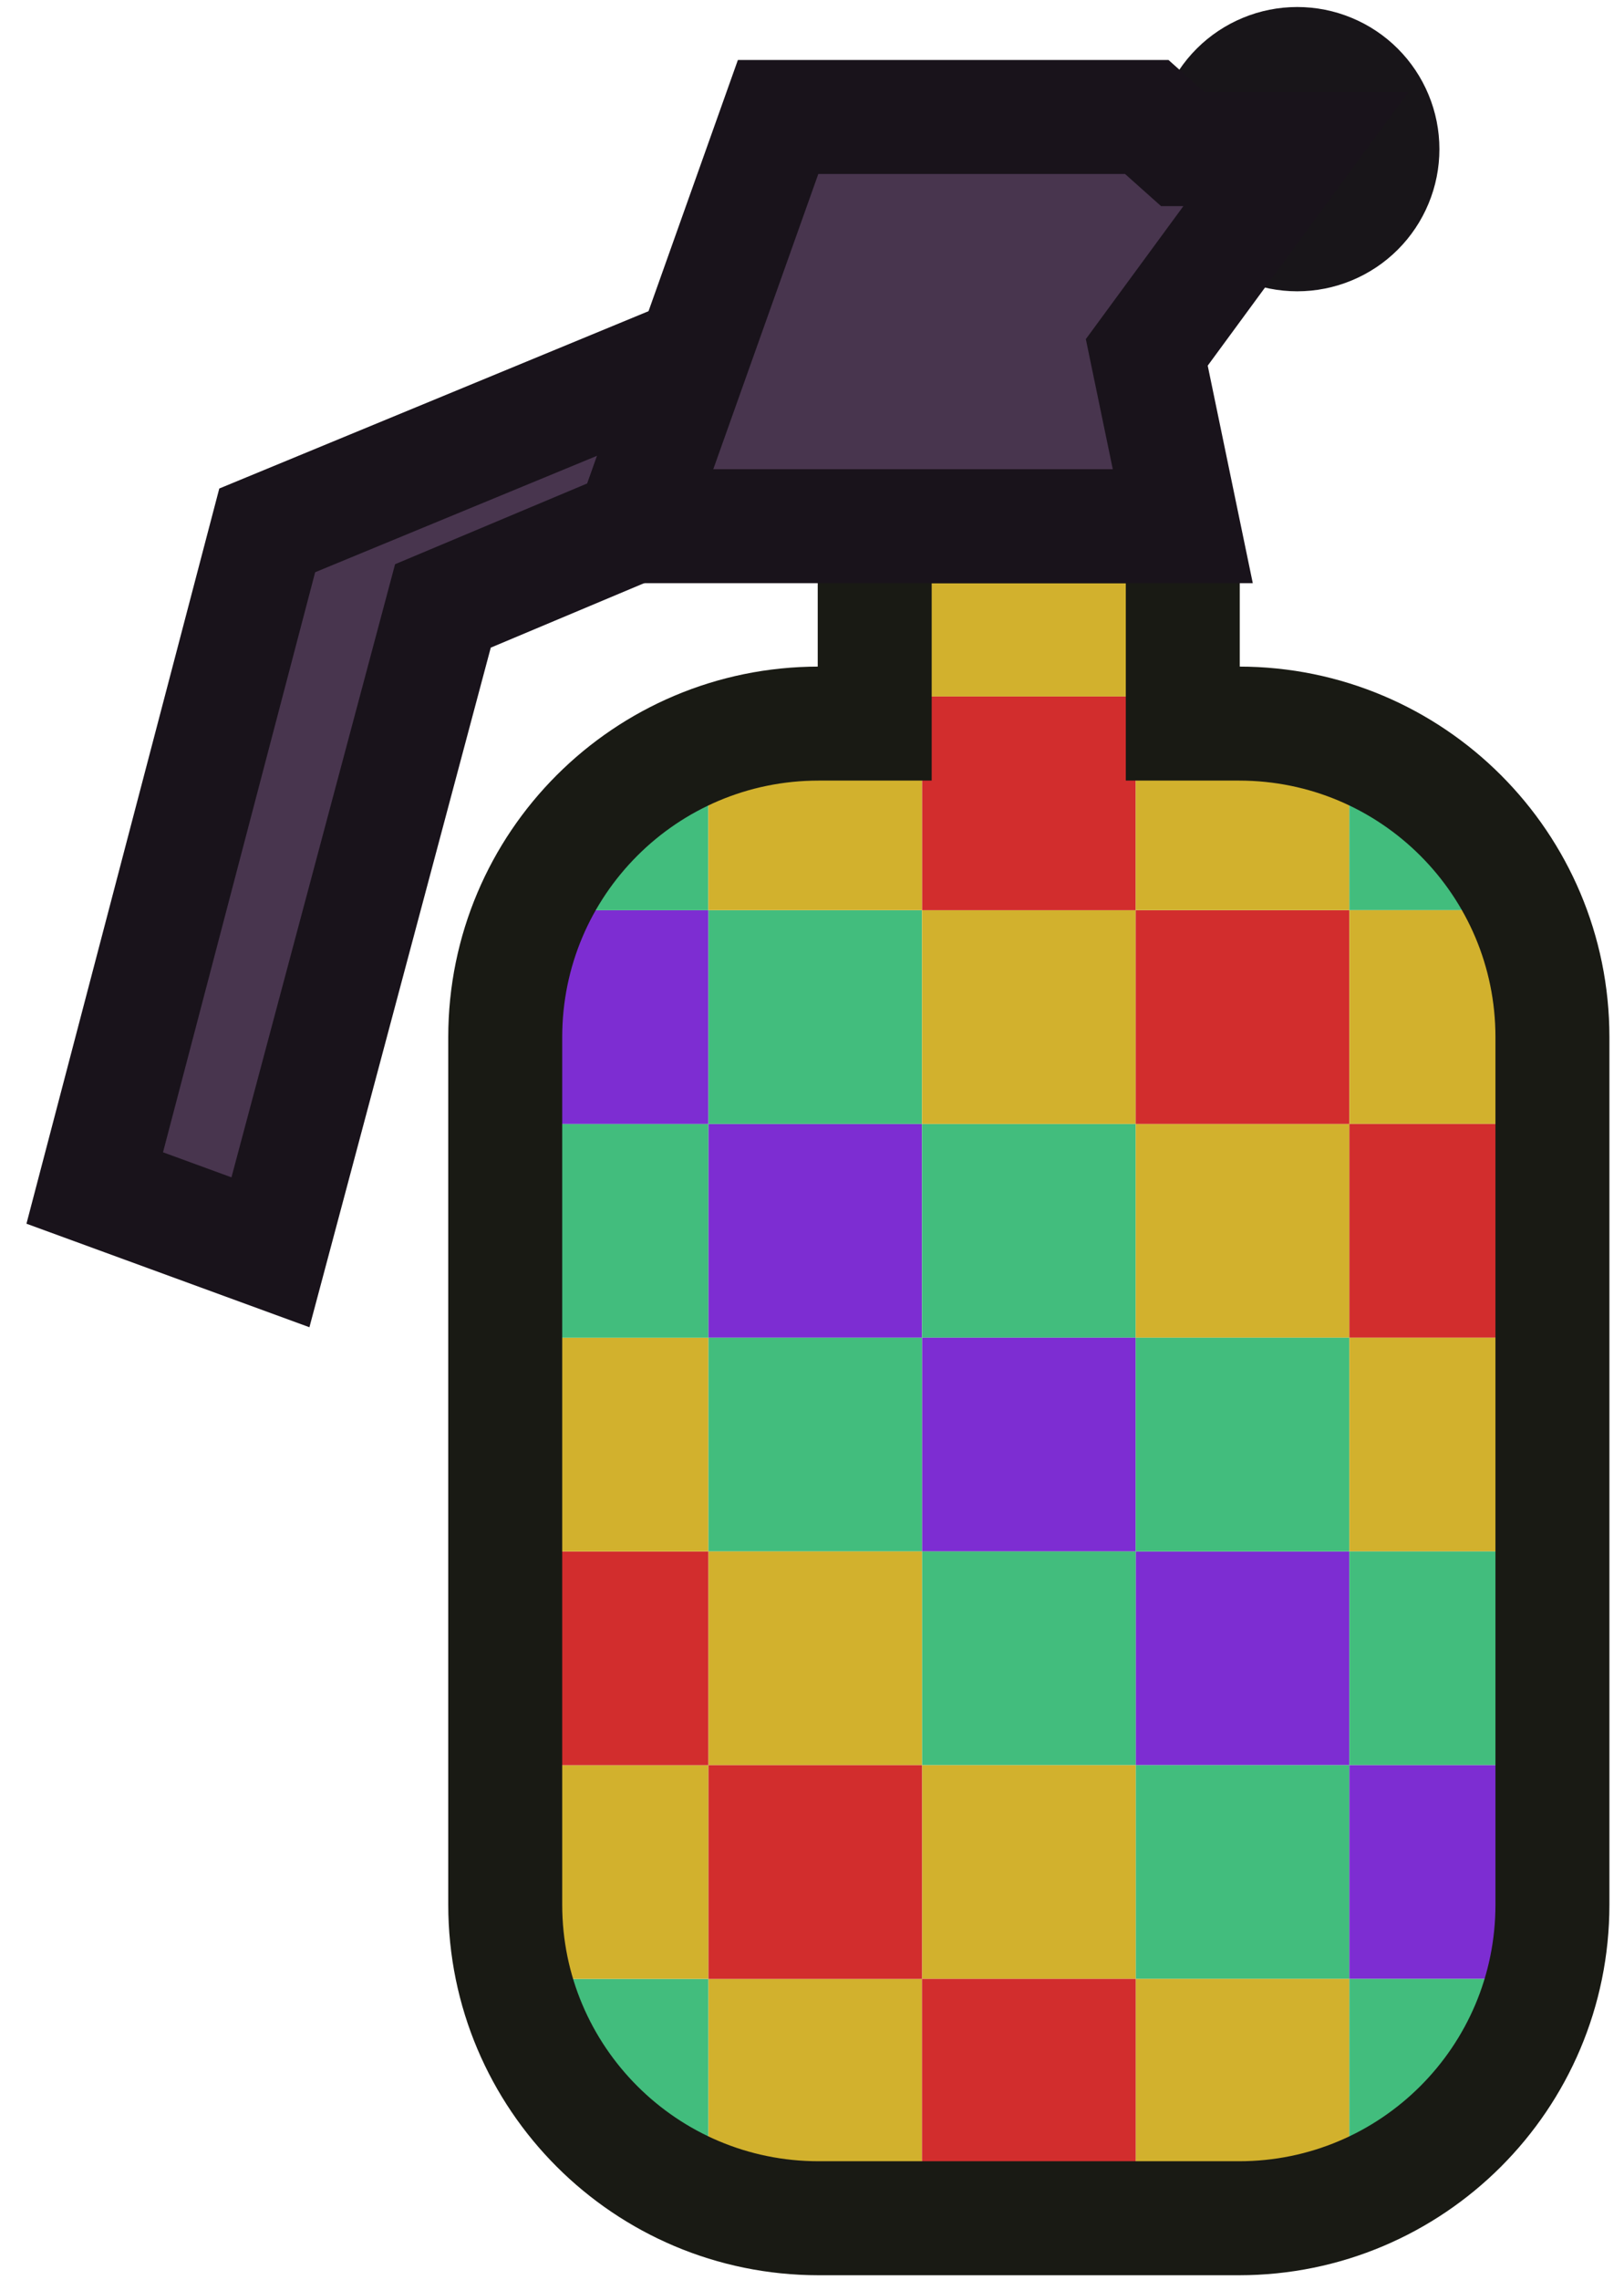 <svg width="57" height="80" viewBox="0 0 57 80" fill="none" xmlns="http://www.w3.org/2000/svg">
<rect x="24.861" y="39.44" width="7.5" height="7.5" fill="#7D2DD2"/>
<rect x="24.861" y="31.939" width="7.5" height="7.5" fill="#42BD7D"/>
<rect x="32.361" y="39.44" width="7.5" height="7.5" fill="#42BD7D"/>
<rect x="32.361" y="31.939" width="7.5" height="7.5" fill="#D2B12D"/>
<rect x="39.861" y="39.44" width="7.5" height="7.5" fill="#D2B12D"/>
<rect x="32.361" y="24.439" width="7.5" height="7.5" fill="#D22D2D"/>
<rect x="39.861" y="31.939" width="7.5" height="7.5" fill="#D22D2D"/>
<rect x="32.361" y="46.94" width="7.5" height="7.5" fill="#7D2DD2"/>
<rect x="39.861" y="54.44" width="7.5" height="7.5" fill="#7D2DD2"/>
<rect x="39.861" y="46.94" width="7.5" height="7.5" fill="#42BD7D"/>
<rect x="24.861" y="46.94" width="7.5" height="7.5" fill="#42BD7D"/>
<rect x="32.361" y="54.44" width="7.5" height="7.5" fill="#42BD7D"/>
<rect x="39.861" y="61.94" width="7.5" height="7.5" fill="#42BD7D"/>
<rect x="24.861" y="69.439" width="7.5" height="7.5" fill="#D2B12D"/>
<rect x="24.861" y="54.44" width="7.5" height="7.5" fill="#D2B12D"/>
<rect x="32.361" y="61.94" width="7.5" height="7.5" fill="#D2B12D"/>
<rect x="39.861" y="69.439" width="7.5" height="7.5" fill="#D2B12D"/>
<rect x="24.861" y="61.94" width="7.5" height="7.5" fill="#D22D2D"/>
<rect x="32.361" y="69.439" width="7.5" height="7.5" fill="#D22D2D"/>
<path d="M24.372 76.939C21.24 75.585 18.862 72.817 18.043 69.439H24.861V76.939H24.372Z" fill="#42BD7D"/>
<path d="M18.043 69.439C17.841 68.605 17.733 67.734 17.733 66.838V61.94H24.861V69.439H18.043Z" fill="#D2B12D"/>
<path d="M17.733 61.94V54.44H24.861V61.94H17.733Z" fill="#D22D2D"/>
<path d="M17.733 54.44V46.94H24.861V54.44H17.733Z" fill="#D2B12D"/>
<path d="M17.733 46.94V39.44H24.861V46.94H17.733Z" fill="#42BD7D"/>
<path d="M17.733 39.44V36.391C17.733 34.806 18.068 33.3 18.671 31.939H24.861V39.44H17.733Z" fill="#7D2DD2"/>
<path d="M18.671 31.94C19.861 29.253 22.096 27.132 24.861 26.092V31.94H18.671Z" fill="#42BD7D"/>
<path d="M24.861 26.092C26.066 25.639 27.371 25.391 28.733 25.391H30.701V24.439H32.361V31.939H24.861V26.092Z" fill="#D2B12D"/>
<path d="M32.361 18.465V24.439H30.701V18.965C30.701 18.689 30.925 18.465 31.201 18.465H32.361Z" fill="#D22D2D"/>
<path d="M39.861 18.465V24.439H32.361V18.465H39.861Z" fill="#D2B12D"/>
<path d="M41.514 24.439H39.861V18.465H41.014C41.29 18.465 41.514 18.689 41.514 18.965V24.439Z" fill="#42BD7D"/>
<path d="M41.514 24.439V25.391H43.488C44.851 25.391 46.157 25.639 47.361 26.092V31.939H39.861V24.439H41.514Z" fill="#D2B12D"/>
<path d="M47.361 26.092C50.125 27.132 52.36 29.253 53.55 31.939H47.361V26.092Z" fill="#42BD7D"/>
<path d="M53.55 31.939C54.153 33.3 54.488 34.806 54.488 36.391V39.44H47.361V31.939H53.55Z" fill="#D2B12D"/>
<path d="M54.488 39.44V46.94H47.361V39.44H54.488Z" fill="#D22D2D"/>
<path d="M54.488 46.94V54.44H47.361V46.94H54.488Z" fill="#D2B12D"/>
<path d="M54.488 54.44V61.94H47.361V54.44H54.488Z" fill="#42BD7D"/>
<path d="M54.488 61.94V66.838C54.488 67.734 54.381 68.605 54.179 69.439H47.361V61.94H54.488Z" fill="#7D2DD2"/>
<path d="M54.179 69.439C53.36 72.817 50.981 75.585 47.849 76.939H47.361V69.439H54.179Z" fill="#42BD7D"/>
<path d="M47.849 76.939C47.688 77.009 47.526 77.075 47.361 77.137V76.939H47.849Z" fill="#D2B12D"/>
<path d="M47.361 77.137C46.157 77.59 44.851 77.838 43.488 77.838H39.861V76.939H47.361V77.137Z" fill="#D22D2D"/>
<path d="M39.861 77.838H32.361V76.939H39.861V77.838Z" fill="#D2B12D"/>
<path d="M32.361 77.838H28.733C27.371 77.838 26.066 77.59 24.861 77.137V76.939H32.361V77.838Z" fill="#42BD7D"/>
<path d="M24.861 77.137C24.696 77.075 24.533 77.009 24.372 76.939H24.861V77.137Z" fill="#7D2DD2"/>
<path d="M30.701 18.965C30.701 18.689 30.925 18.465 31.201 18.465H41.014C41.29 18.465 41.514 18.689 41.514 18.965V25.391H43.488C49.563 25.391 54.488 30.316 54.488 36.391V66.838C54.488 72.912 49.563 77.838 43.488 77.838H28.733C22.658 77.838 17.733 72.912 17.733 66.838V36.391C17.733 30.316 22.658 25.391 28.733 25.391H30.701V18.965Z" stroke="#191A14" stroke-width="4"/>
<path d="M42.541 5.234C42.541 5.626 42.618 6.015 42.769 6.377C42.919 6.74 43.139 7.069 43.417 7.347C43.694 7.624 44.024 7.844 44.387 7.994C44.749 8.144 45.138 8.222 45.531 8.222C45.924 8.222 46.312 8.144 46.675 7.994C47.038 7.844 47.368 7.624 47.645 7.347C47.923 7.069 48.143 6.74 48.293 6.377C48.444 6.015 48.521 5.626 48.521 5.234C48.521 4.841 48.444 4.453 48.293 4.091C48.143 3.728 47.923 3.399 47.645 3.121C47.368 2.844 47.038 2.624 46.675 2.474C46.312 2.323 45.924 2.246 45.531 2.246C45.138 2.246 44.749 2.323 44.387 2.474C44.024 2.624 43.694 2.844 43.417 3.121C43.139 3.399 42.919 3.728 42.769 4.091C42.618 4.453 42.541 4.841 42.541 5.234Z" fill="#453C47" stroke="#181519" stroke-width="4" stroke-miterlimit="3.994"/>
<path d="M24.349 12.428L9.379 18.611L3.325 41.687L9.492 43.943L15.546 21.262L22.201 18.465L24.349 12.428Z" fill="#48354E" stroke="#19131B" stroke-width="4" stroke-miterlimit="3.994"/>
<path d="M40.25 4.105L41.514 5.233H45.483L40.25 12.365L41.514 18.464C41.514 18.464 30.414 18.464 30.262 18.464H22.201L27.31 4.105L40.25 4.105Z" fill="#48354E" stroke="#19131B" stroke-width="4" stroke-miterlimit="3.994" stroke-linecap="square"/>
</svg>
